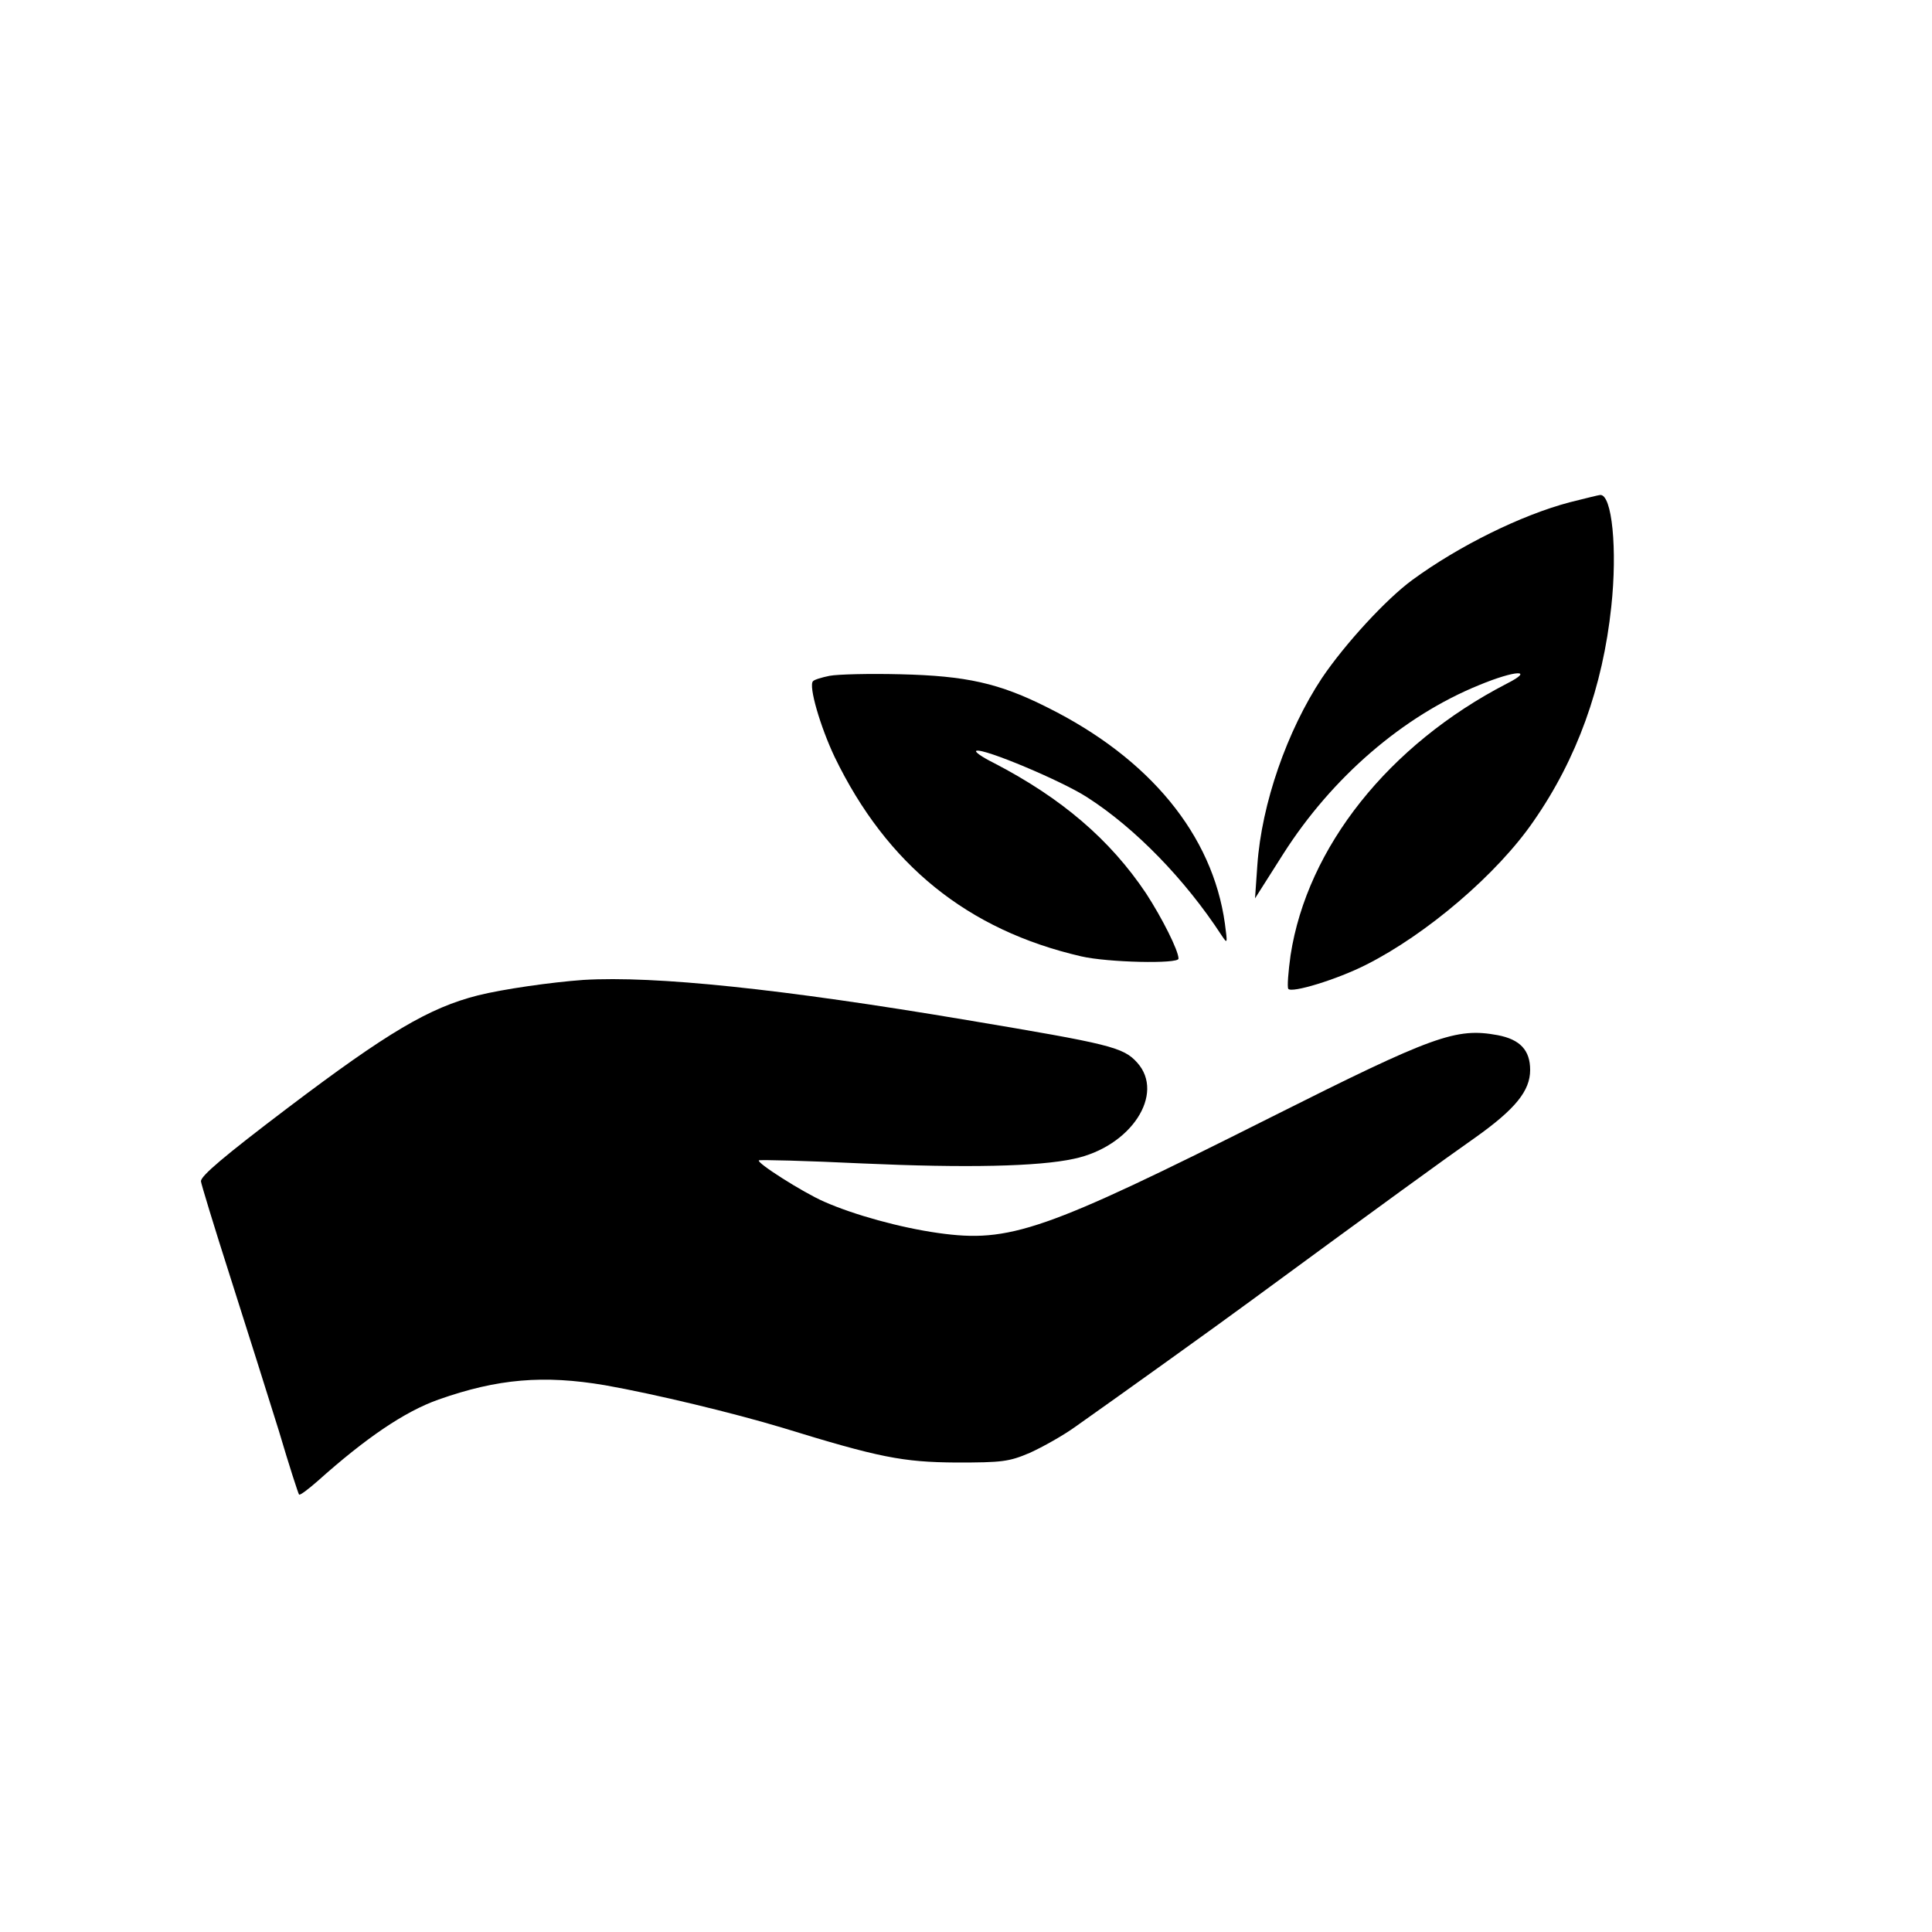 <?xml version="1.0" standalone="no"?>
<!DOCTYPE svg PUBLIC "-//W3C//DTD SVG 20010904//EN"
 "http://www.w3.org/TR/2001/REC-SVG-20010904/DTD/svg10.dtd">
<svg version="1.0" xmlns="http://www.w3.org/2000/svg"
 width="500pt" height="500pt" viewBox="0 0 500 500"
 preserveAspectRatio="xMidYMid meet">

<g transform="translate(0,500) scale(0.1,-0.1)"
fill="#000000" stroke="none">
<path d="M4062 3700 c-125 -33 -287 -113 -407 -201 -67 -49 -174 -165 -234
-254 -90 -136 -156 -325 -167 -484 l-6 -86 73 115 c126 198 310 357 507 437
94 39 145 41 72 4 -306 -158 -517 -424 -560 -703 -6 -43 -9 -82 -6 -87 8 -12
126 24 201 62 157 79 340 235 434 372 112 161 179 347 201 555 16 148 2 292
-29 289 -3 0 -39 -9 -79 -19z"/>
<path d="M2147 3251 c-20 -4 -40 -10 -43 -14 -12 -12 19 -118 56 -196 135
-279 344 -448 638 -516 69 -16 252 -20 252 -6 0 21 -43 106 -84 169 -93 139
-219 247 -395 338 -30 15 -50 29 -44 31 19 7 221 -78 286 -120 125 -80 254
-213 348 -357 16 -24 16 -23 9 30 -32 229 -194 427 -459 559 -125 63 -210 82
-381 86 -80 2 -162 0 -183 -4z"/>
<path d="M1510 2464 c-84 -6 -209 -24 -273 -40 -126 -32 -233 -95 -492 -291
-165 -125 -225 -176 -225 -190 0 -5 34 -117 76 -248 42 -132 99 -312 126 -399
26 -88 50 -162 52 -164 3 -2 24 14 48 35 124 111 225 180 313 211 153 54 272
64 431 37 130 -23 333 -72 459 -110 250 -77 311 -89 450 -90 118 0 136 2 190
25 33 15 87 45 120 69 112 79 370 264 450 323 346 254 503 368 583 424 104 74
142 121 142 175 0 51 -26 79 -84 90 -108 20 -166 -1 -586 -212 -589 -296 -677
-326 -862 -300 -99 14 -218 47 -295 81 -55 24 -176 101 -169 107 2 2 123 -1
268 -8 269 -12 455 -8 547 12 148 31 237 168 164 249 -36 40 -70 48 -440 110
-481 81 -808 115 -993 104z"/>
</g>
</svg>
